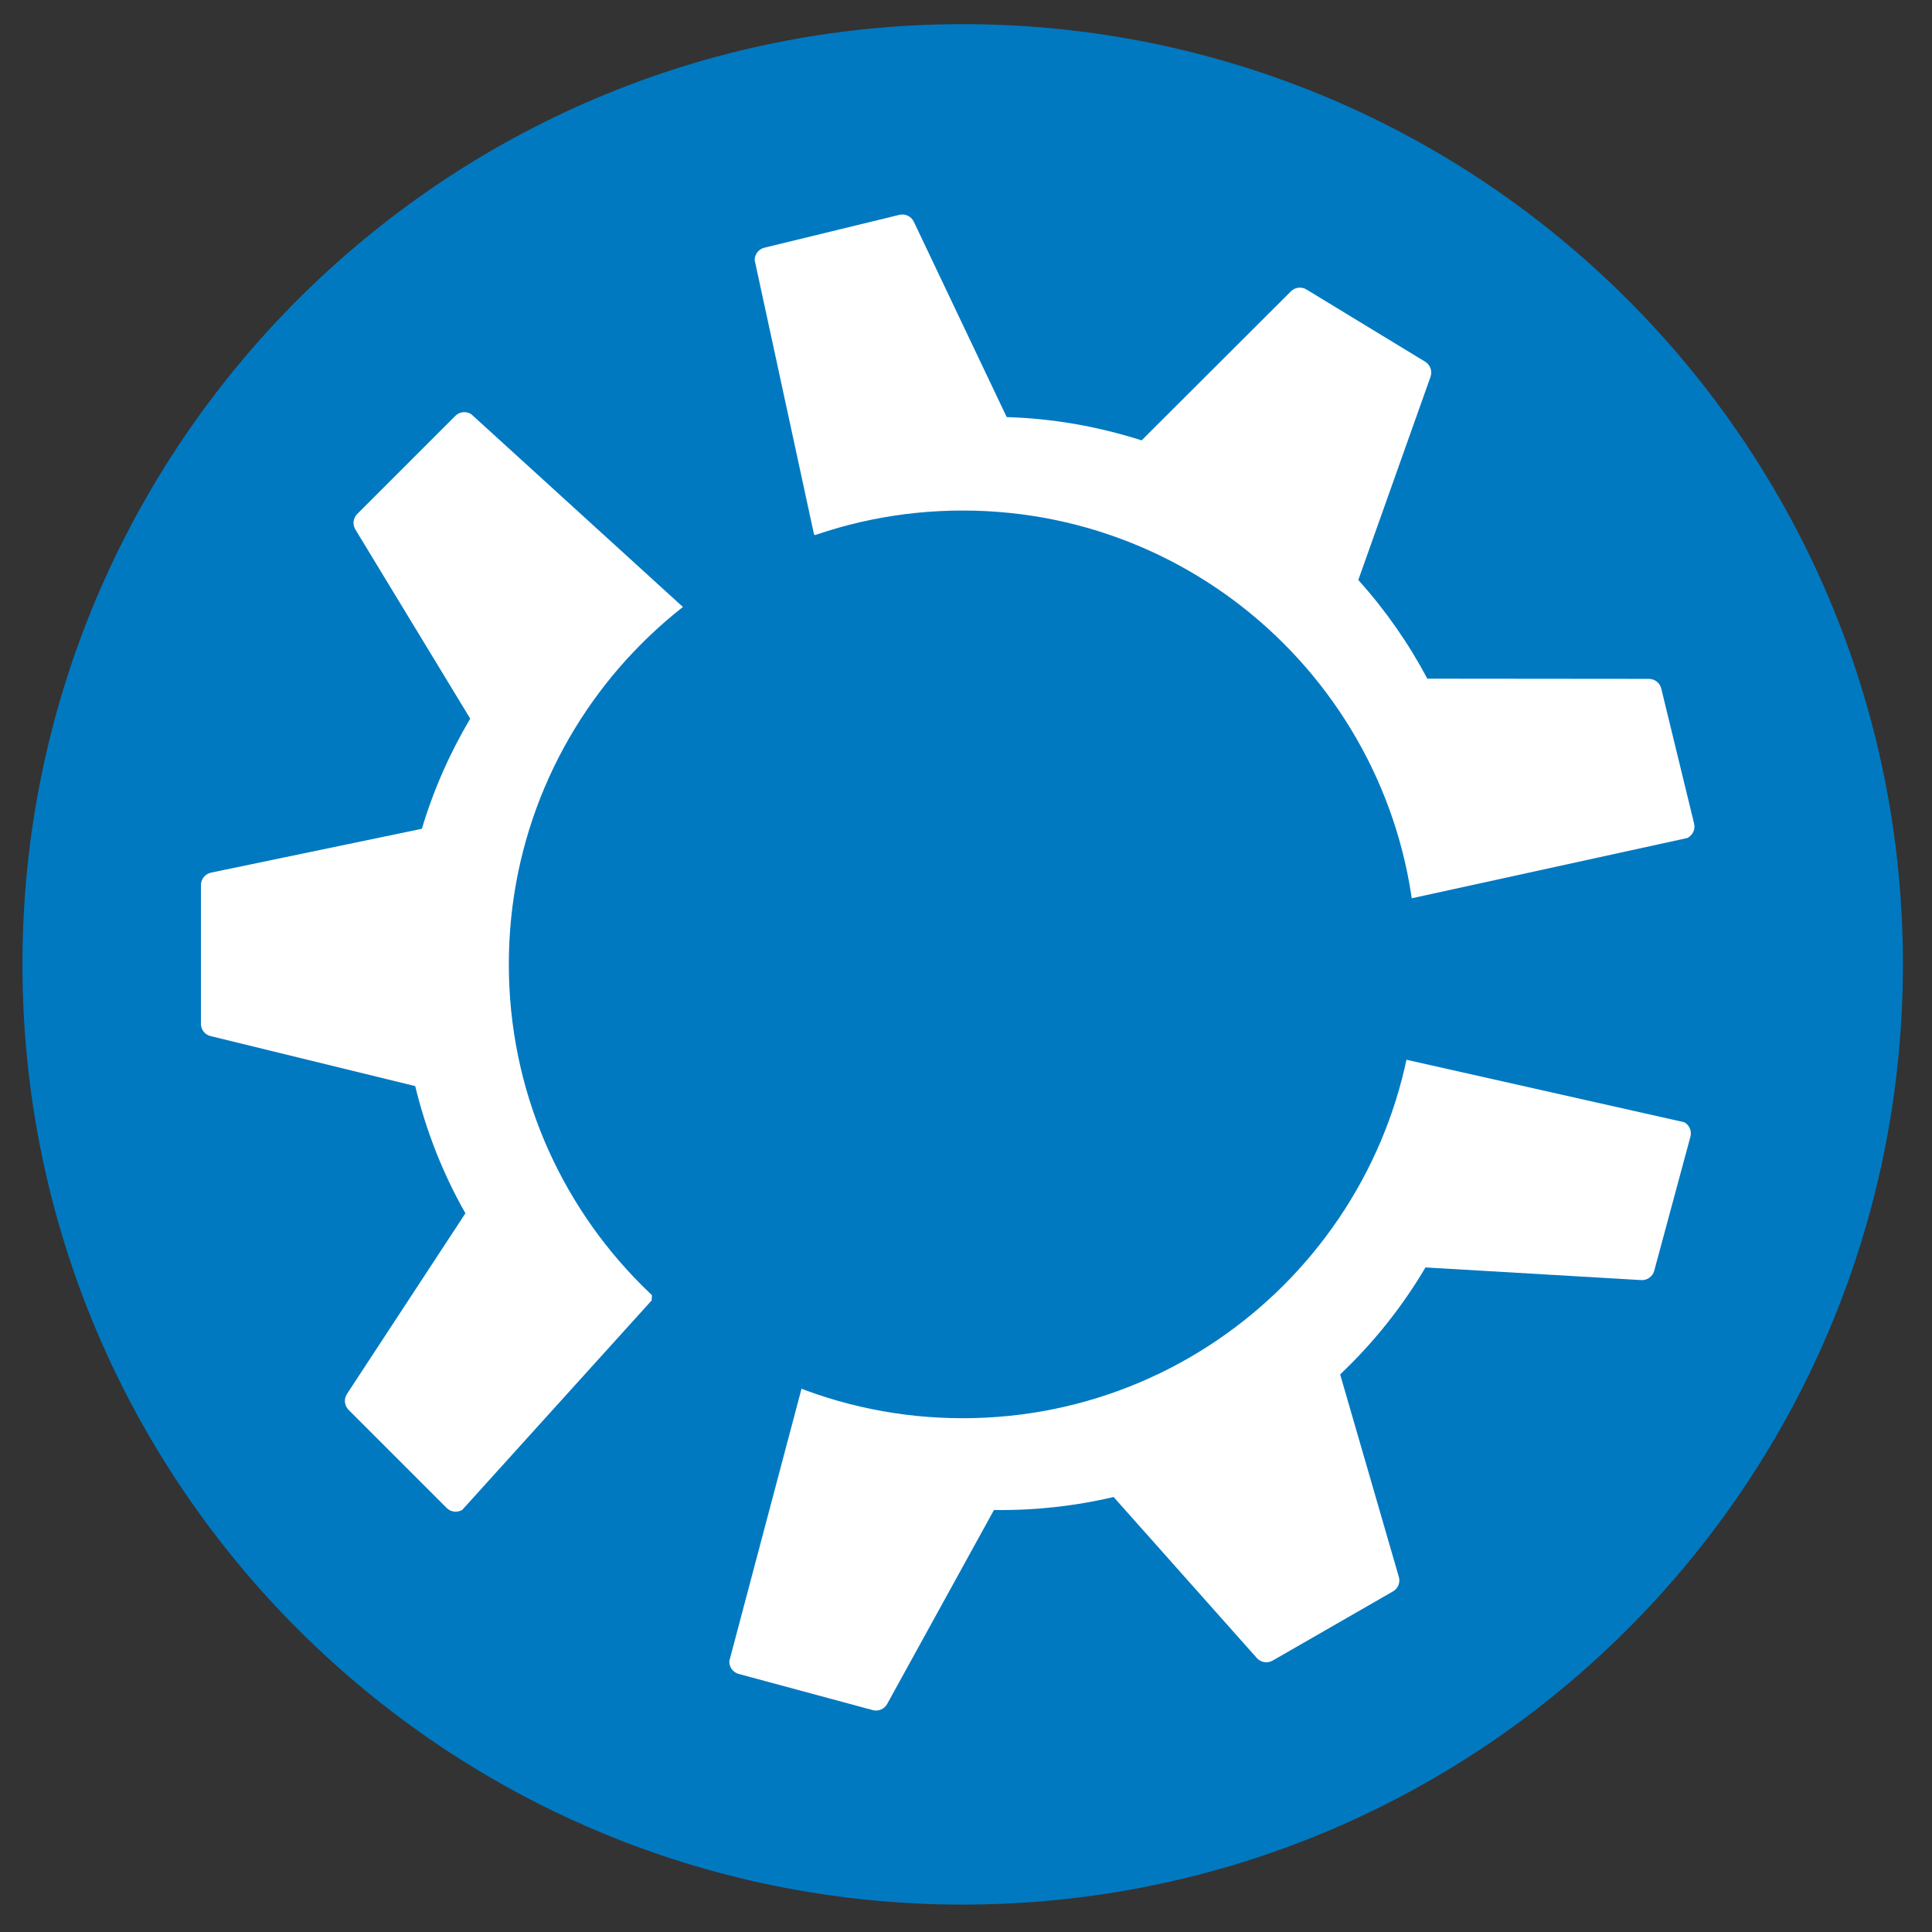 <?xml version="1.0" encoding="UTF-8" standalone="no"?>
<!-- Generator: Adobe Illustrator 13.0.2, SVG Export Plug-In . SVG Version: 6.00 Build 14948)  -->

<svg
   xmlns:dc="http://purl.org/dc/elements/1.1/"
   xmlns:cc="http://creativecommons.org/ns#"
   xmlns:rdf="http://www.w3.org/1999/02/22-rdf-syntax-ns#"
   xmlns:svg="http://www.w3.org/2000/svg"
   xmlns="http://www.w3.org/2000/svg"
   xmlns:sodipodi="http://sodipodi.sourceforge.net/DTD/sodipodi-0.dtd"
   xmlns:inkscape="http://www.inkscape.org/namespaces/inkscape"
   version="1.1"
   id="kubuntu__x5F__black"
   x="0px"
   y="0px"
   width="170"
   height="170"
   viewBox="0 0 170 170"
   enable-background="new 0 0 779.617 170.079"
   xml:space="preserve"
   inkscape:version="0.48.3.1 r9886"
   sodipodi:docname="kubuntu-logo.svg"
   inkscape:export-filename="/home/jr/src/logo/kubuntu_logotype_black.png"
   inkscape:export-xdpi="41.27"
   inkscape:export-ydpi="41.27"><rect x="0" y="0" width="170" height="170" fill="#333333" stroke="none"/><defs
   id="defs25"><inkscape:perspective
     sodipodi:type="inkscape:persp3d"
     inkscape:vp_x="0 : 85.039497 : 1"
     inkscape:vp_y="0 : 1000 : 0"
     inkscape:vp_z="779.617 : 85.039497 : 1"
     inkscape:persp3d-origin="389.8085 : 56.692998 : 1"
     id="perspective29" /><inkscape:perspective
     id="perspective3135"
     inkscape:persp3d-origin="0.5 : 0.33333333 : 1"
     inkscape:vp_z="1 : 0.5 : 1"
     inkscape:vp_y="0 : 1000 : 0"
     inkscape:vp_x="0 : 0.5 : 1"
     sodipodi:type="inkscape:persp3d" /><inkscape:perspective
     id="perspective3415"
     inkscape:persp3d-origin="0.5 : 0.33333333 : 1"
     inkscape:vp_z="1 : 0.5 : 1"
     inkscape:vp_y="0 : 1000 : 0"
     inkscape:vp_x="0 : 0.5 : 1"
     sodipodi:type="inkscape:persp3d" /><inkscape:perspective
     id="perspective2861"
     inkscape:persp3d-origin="0.5 : 0.33333333 : 1"
     inkscape:vp_z="1 : 0.5 : 1"
     inkscape:vp_y="0 : 1000 : 0"
     inkscape:vp_x="0 : 0.5 : 1"
     sodipodi:type="inkscape:persp3d" /></defs><sodipodi:namedview
   pagecolor="#ffffff"
   bordercolor="#666666"
   borderopacity="1"
   objecttolerance="10"
   gridtolerance="10"
   guidetolerance="10"
   inkscape:pageopacity="0"
   inkscape:pageshadow="2"
   inkscape:window-width="1280"
   inkscape:window-height="739"
   id="namedview23"
   showgrid="false"
   inkscape:zoom="1.3253237"
   inkscape:cx="436.11987"
   inkscape:cy="145.40161"
   inkscape:window-x="0"
   inkscape:window-y="-3"
   inkscape:window-maximized="1"
   inkscape:current-layer="g3657" />


<g
   id="g3657"
   transform="translate(0,-0.078)"><g
     transform="translate(-1.5885229e-5,0)"
     id="g7">
	
	
	
	
	
	
	
</g><g
     transform="matrix(1.854,0,0,1.854,-1449.692,-17.355)"
     id="g3647"><path
       inkscape:connector-curvature="0"
       style="fill:#0079c1"
       d="m 872.24,55.171 c 0,24.644 -19.979,44.625 -44.625,44.625 -24.645,0 -44.623,-19.981 -44.623,-44.625 0,-24.644 19.979,-44.622 44.623,-44.622 24.646,0 44.625,19.978 44.625,44.622 z"
       id="path2819-8-3-8" /><g
       id="g4835-5-6-3"
       transform="matrix(0.415,0,0,0.415,609.136,80.907)"
       style="fill:#ffffff;fill-opacity:1"><path
         inkscape:connector-curvature="0"
         id="path79-9-8-1"
         style="fill:#ffffff;fill-opacity:1"
         d="m 490.892,-23.585 3.652,-79.225 -24.284,-22.12 c -0.577,-0.377 -1.337,-0.299 -1.822,0.189 l -11.219,11.217 c -0.472,0.473 -0.561,1.208 -0.213,1.781 l 13.134,21.631 c -2.33,3.917 -4.195,8.14 -5.53,12.594 l -24.114,5.016 c -0.671,0.139 -1.154,0.733 -1.154,1.422 l 0,15.863 c 0,0.671 0.458,1.252 1.104,1.408 l 23.404,5.721 c 1.248,5.159 3.183,10.051 5.739,14.546 l -13.546,20.658 c -0.378,0.577 -0.299,1.338 0.189,1.824 l 11.215,11.217 c 0.472,0.471 1.208,0.562 1.783,0.216 L 490.892,-23.585 z"
         sodipodi:nodetypes="ccccccccccccccccccc" /></g><g
       id="g4835-5-6-3-7"
       transform="matrix(-0.216,0.355,-0.355,-0.216,919.229,-144.751)"
       style="fill:#ffffff;fill-opacity:1"><path
         inkscape:connector-curvature="0"
         id="path79-9-8-1-7"
         style="fill:#ffffff;fill-opacity:1"
         d="m 492.49,-21.722 0.292,-79.602 -22.522,-23.606 c -0.577,-0.377 -1.337,-0.299 -1.822,0.189 l -11.219,11.217 c -0.472,0.473 -0.561,1.208 -0.213,1.781 l 13.134,21.631 c -2.33,3.917 -4.195,8.14 -5.53,12.594 l -24.114,5.016 c -0.671,0.139 -1.154,0.733 -1.154,1.422 l 0,15.863 c 0,0.671 0.458,1.252 1.104,1.408 l 23.404,5.721 c 1.248,5.159 3.183,10.051 5.739,14.546 l -13.546,20.658 c -0.378,0.577 -0.299,1.338 0.189,1.824 l 11.215,11.217 c 0.472,0.471 1.208,0.562 1.783,0.216 L 492.49,-21.722 z"
         sodipodi:nodetypes="ccccccccccccccccccc" /></g><g
       id="g4835-5-6-3-1"
       transform="matrix(-0.207,-0.36,0.36,-0.207,958.86,231.665)"
       style="fill:#ffffff;fill-opacity:1"><path
         inkscape:connector-curvature="0"
         id="path79-9-8-1-5"
         style="fill:#ffffff;fill-opacity:1"
         d="m 491.638,-24.019 1.656,-78.078 -23.034,-22.833 c -0.577,-0.377 -1.337,-0.299 -1.822,0.189 l -11.219,11.217 c -0.472,0.473 -0.561,1.208 -0.213,1.781 l 13.134,21.631 c -2.33,3.917 -4.195,8.14 -5.53,12.594 l -24.114,5.016 c -0.671,0.139 -1.154,0.733 -1.154,1.422 l 0,15.863 c 0,0.671 0.458,1.252 1.104,1.408 l 23.404,5.721 c 1.248,5.159 3.183,10.051 5.739,14.546 l -13.546,20.658 c -0.378,0.577 -0.299,1.338 0.189,1.824 l 11.215,11.217 c 0.472,0.471 1.208,0.562 1.783,0.216 L 491.638,-24.019 z"
         sodipodi:nodetypes="ccccccccccccccccccc" /></g><path
       inkscape:connector-curvature="0"
       style="fill:#0079c1;fill-opacity:1"
       d="m 849.156,55.172 c 0,11.896 -9.644,21.54 -21.54,21.54 -11.896,0 -21.54,-9.645 -21.54,-21.54 0,-11.896 9.644,-21.539 21.54,-21.539 11.896,0 21.54,9.643 21.54,21.539 z"
       id="path2819-8-3-8-5" /></g></g></svg>